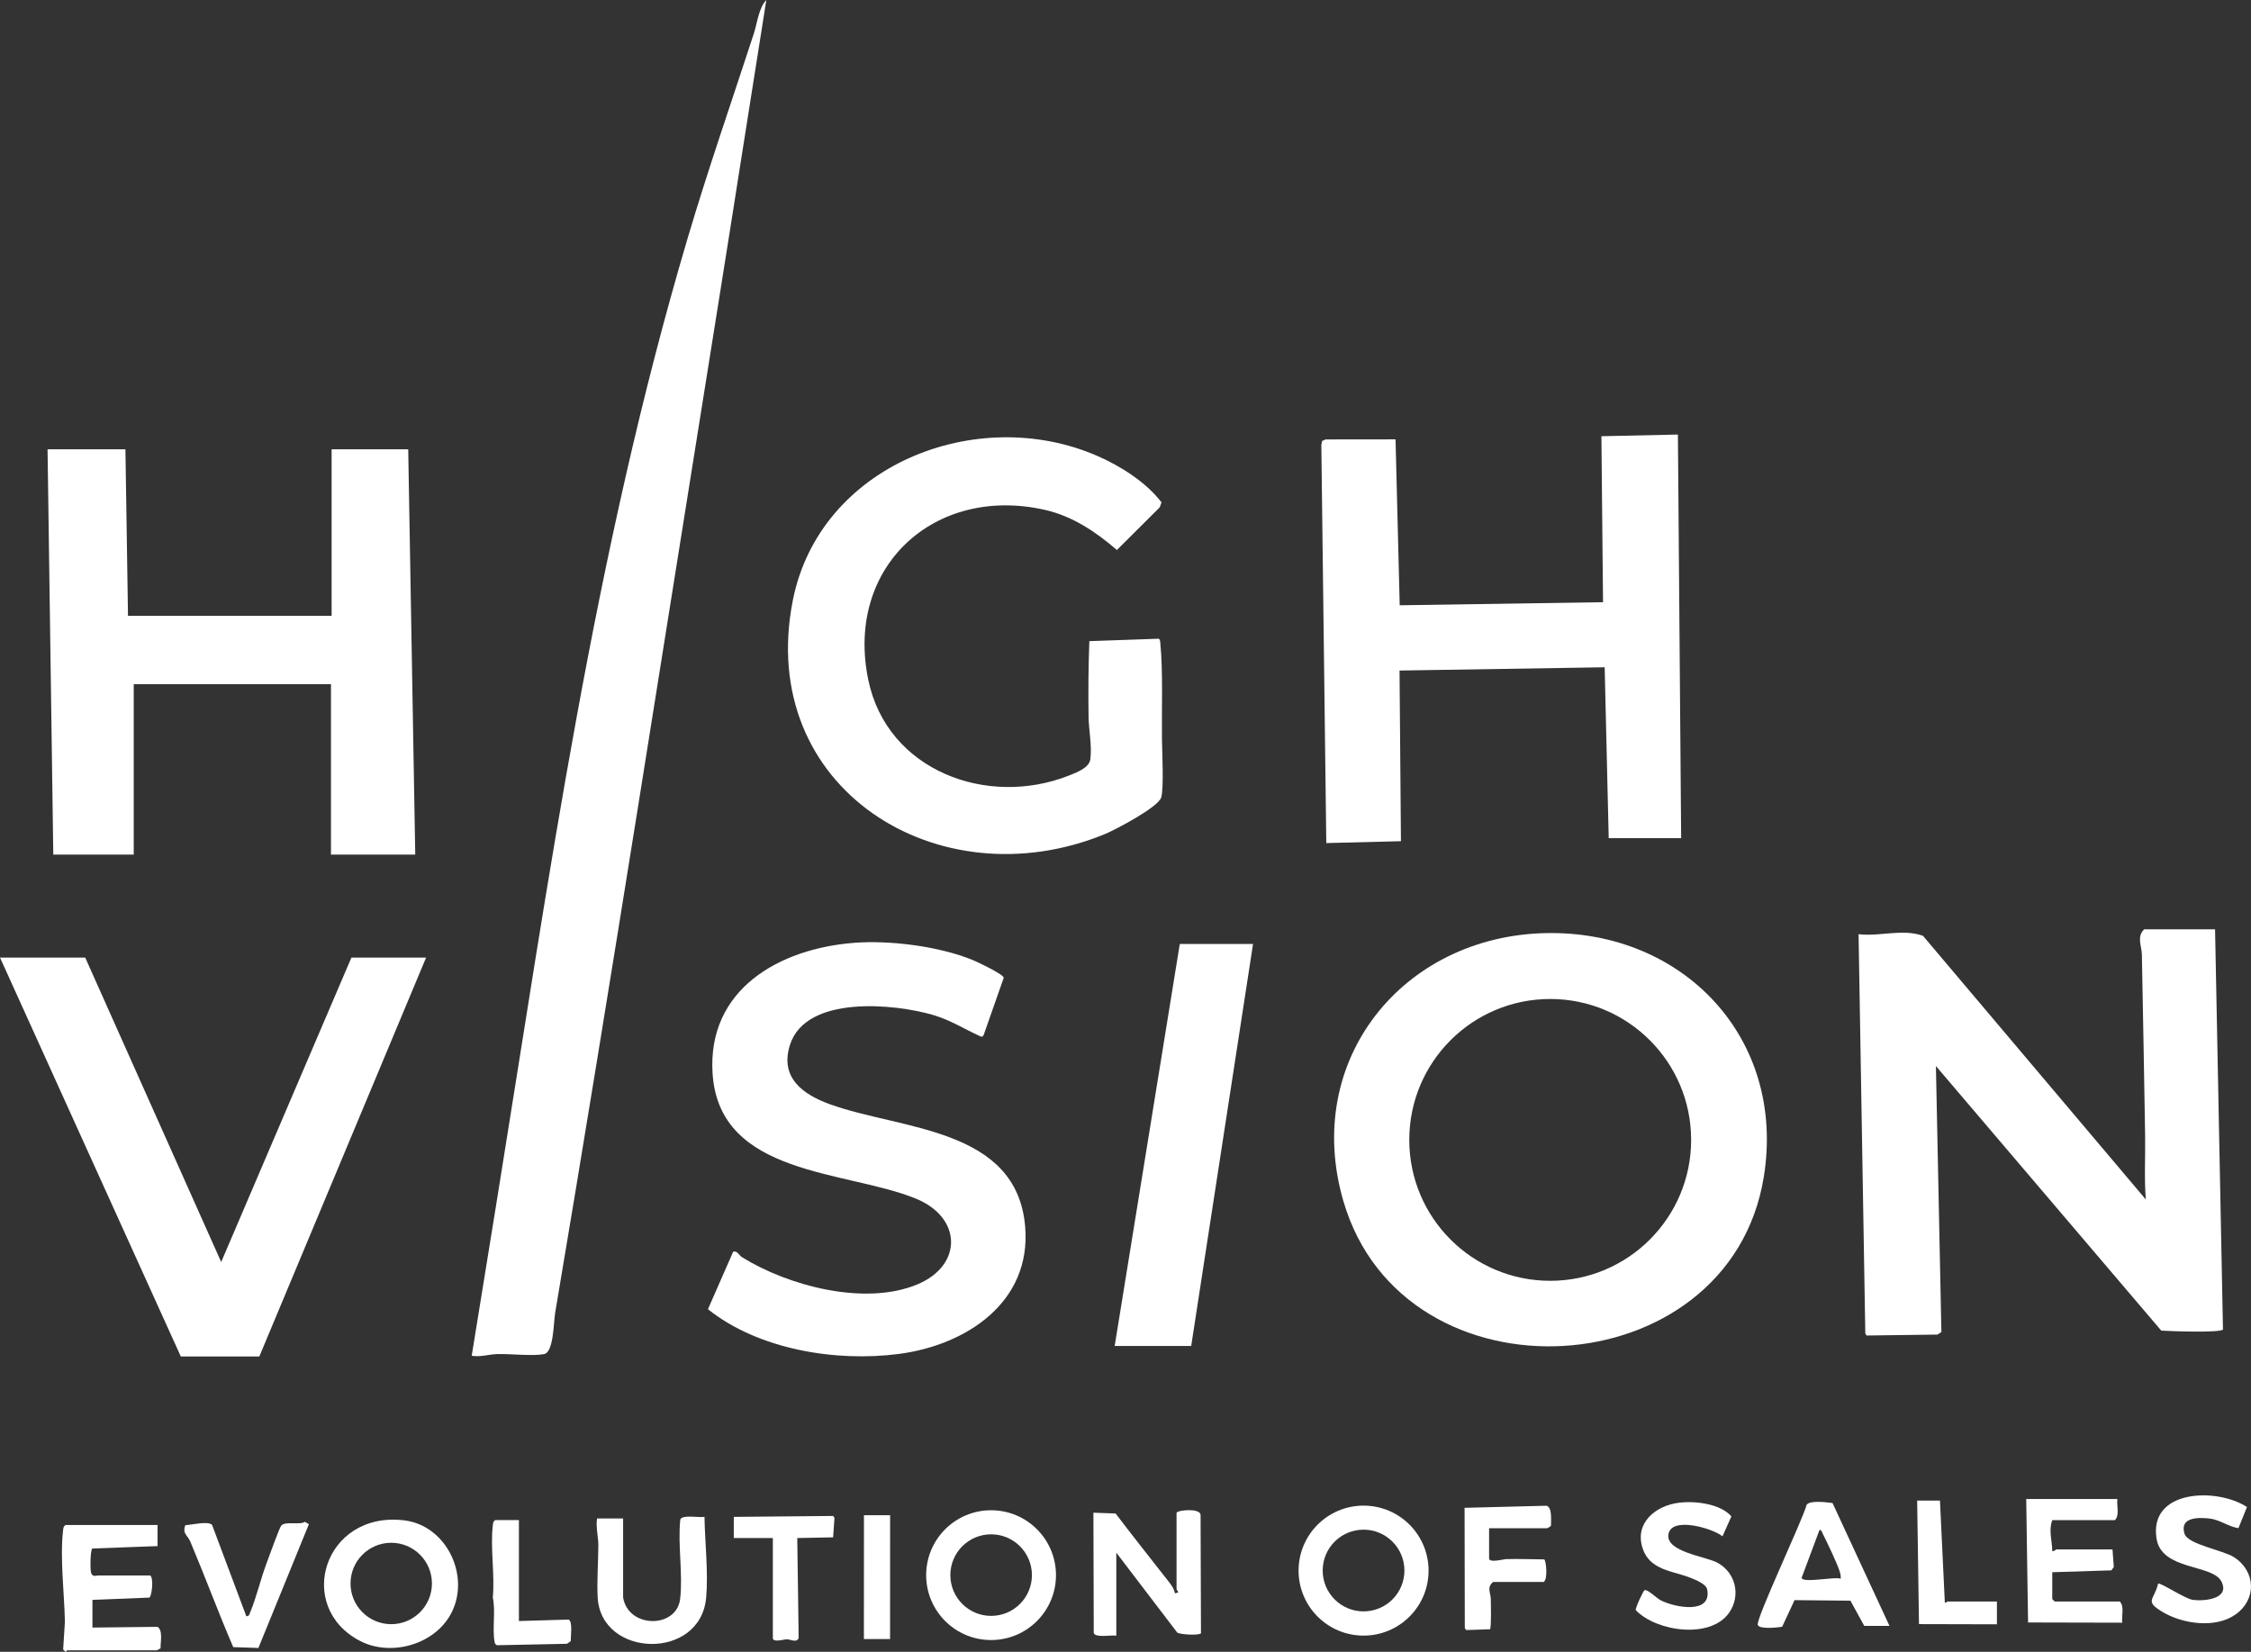 <?xml version="1.0" encoding="UTF-8"?>
<svg id="Livello_1" data-name="Livello 1" xmlns="http://www.w3.org/2000/svg" viewBox="0 0 1411.15 1035.66">
  <rect x="0" y="0" width="1411.15" height="1035.66" fill="#333333" stroke="none"/>
  <defs>
    <style>
      .cls-1 {
        fill: #fff;
      }
    </style>
  </defs>
  <path class="cls-1" d="M282.07,1012.94c-10.88,18.7-37.62,25.7-56.44,15.87-41.05-21.45-22.46-81.5,27.63-75.59,27.3,3.22,42.43,36.31,28.81,59.73ZM270.78,992.82c0-14.1-11.43-25.52-25.52-25.52s-25.52,11.43-25.52,25.52,11.43,25.52,25.52,25.52,25.52-11.43,25.52-25.52Z"/>
  <path class="cls-1" d="M737.57,948.51c.49-1.69,14.4-3.14,15.07,1.14l.25,74.41c-1.5,1.49-13.22.76-14.89-.47l-38.19-50.08v52.04c-3-.59-13.09,1.54-14.14-1.67l-.21-75.44,13.91.5c10.99,14.48,22.33,28.69,33.51,43.02,1.59,2.04,3.26,4.42,3.68,7.05l2.05-.53c-.1-.94-1.04-1.75-1.04-2.02v-47.96Z"/>
  <path class="cls-1" d="M895.57,984.76c0,22.51-18.25,40.75-40.75,40.75s-40.75-18.25-40.75-40.75,18.25-40.75,40.75-40.75,40.75,18.25,40.75,40.75ZM880.43,984.7c0-14.15-11.47-25.62-25.62-25.62s-25.62,11.47-25.62,25.62,11.47,25.62,25.62,25.62,25.62-11.47,25.62-25.62Z"/>
  <path class="cls-1" d="M661.99,987.6c0,22.47-18.22,40.69-40.69,40.69s-40.69-18.22-40.69-40.69,18.22-40.69,40.69-40.69,40.69,18.22,40.69,40.69ZM646.91,987.57c0-14.12-11.45-25.57-25.57-25.57s-25.57,11.45-25.57,25.57,11.45,25.57,25.57,25.57,25.57-11.45,25.57-25.57Z"/>
  <path class="cls-1" d="M98.77,956.16v13.23s-40.88,1.51-40.88,1.51c-1.33.93-1.43,13.29-.79,15.2.99,2.94,3.05,1.7,4.43,1.7h32.65c2.3,1.71.98,12.8-.48,13.87l-35.75,1.44v17.35l40.83-.45c3.53,2.27,1.75,9.75,1.87,13.54-.74.15-2.02,1.19-2.39,1.19h-56.12c-.28,0-.64.94-1.02.92l-1.53-1.44,1.1-17.34c-.33-17.49-3.17-40.05-1.16-57.19.17-1.49.13-2.62,1.58-3.52h57.66Z"/>
  <path class="cls-1" d="M1327.39,939.84c-.59,4.23,1.53,10.02-1.53,13.27h-39.29c-2.42,6.54-.08,12.8,0,19.39,1.11.4,2.24-1.02,2.54-1.02h35.21l.82,10.96-1.49,2.15-37.09,1.18v16.84l1.53,1.53h40.82c3.06,3.25.94,9.04,1.54,13.27l-59.06-.14-1.15-77.42h57.15Z"/>
  <path class="cls-1" d="M1184.53,1019.43h-15.82l-8.67-15.82-35.04-.34-7.78,16.71c-2.92.46-14.32,1.72-15.27-1.2-1.25-3.87,28.24-65.93,30.62-75.29,2.14-2.99,12.49-1.55,16.24-1.11l35.71,77.05ZM1153.92,989.83c.18-1.43-.09-2.73-.48-4.11-1.42-4.91-8.1-18.86-10.71-23.99-.49-.96-.64-2.42-2.07-2.51l-11.23,30.07c.66,3.53,20.8-.93,24.49.54Z"/>
  <path class="cls-1" d="M390.62,1001.57c3.23,19.52,33.45,19.64,35.74,1.04,1.89-15.32-1.57-34.16.12-49.88,1.06-3.25,12.06-1.04,15.17-1.68.25,16.24,2.45,34.39,1.05,50.55-3.44,39.77-66.11,37.99-68.03-.2-.52-10.36.39-22.11.44-32.49.03-5.05-1.69-11.4-.81-16.84h16.33v49.49Z"/>
  <path class="cls-1" d="M1352.92,992.91c1.3-.92,16.96,9.61,21.9,10.22,7.44.92,23.41-.75,17.74-11.63-5.65-10.85-37.4-6.75-40.62-26.73-5-31.06,37.97-32.18,56.67-19.87l-5.33,13.24c-6.18-.88-11.65-5.33-18.23-6.06-7.12-.79-18.71-.85-15.61,9.49,2.06,6.86,24.06,10.24,31.11,14.81,13.72,8.88,14.23,26.54.83,35.93-12.73,8.92-33.42,5.89-46.1-1.88-11.06-6.77-4.82-7.11-2.36-17.51Z"/>
  <path class="cls-1" d="M1052.67,942.16c10-1.19,25.9.63,32.74,8.61l-5.58,12.48c-6.22-5.09-32.13-12.66-33.9-1.25-1.72,11.06,23.35,13.78,30.76,17.82,11.5,6.27,14.77,20.68,7.26,31.39-11.65,16.62-45.53,11.83-58.49-1.66-.34-1.34,4.73-12.29,5.56-12.54,1.95-.57,7.35,4.89,9.96,6.28,8.58,4.57,32.44,9.21,29.24-6.79-.66-3.31-7.1-5.89-10.2-7.14-11.27-4.56-25.75-4.62-30.3-18.68-5.15-15.91,8.31-26.77,22.95-28.51Z"/>
  <path class="cls-1" d="M116.21,956.25c3.69-.08,14.48-2.85,16.76-.1l21.43,57.16c1.85.21,2-1.33,2.52-2.58,3.81-9.23,6.43-20.41,9.92-29.87,1.3-3.52,8.34-23.02,9.42-24.25,2.75-3.14,10.9-.21,14.98-2.42l2.4,1.46-31.65,77.61-15.78-.54c-9.4-21.81-17.62-44.14-26.84-66.02-1.79-4.24-5.22-5.13-3.17-10.43Z"/>
  <path class="cls-1" d="M936.05,991.88c-4.2,3.4-1.53,6.73-1.48,10.67.04,3.09.44,17.65-.49,18.98l-14.91.49-.89-1.19-.14-75.45,51.43-1.3c3.66,1.23,2.66,9.23,2.75,12.4-.2.67-2.3,1.72-2.58,1.72h-36.23v18.88c0,3.03,8.83.53,10.67.47,7.93-.25,15.96.14,23.88.18,1.27.79,2.37,12.66-.36,14.14h-31.63Z"/>
  <path class="cls-1" d="M460.01,964.33v-13.27s62.31-.57,62.31-.57l.81,1.23-.85,12.17-22.48.44.88,62.61c-1.11,3.37-5.37.81-7.51.86-1.48.03-8.67,2.19-8.67-.71v-62.76h-24.49Z"/>
  <path class="cls-1" d="M325.31,953.1v63.27s31.04-.91,31.04-.91c2.86.69,1.34,10.96,1.47,13.51l-2.41,1.67-43.8.9c-1.2-.42-1.41-1.31-1.61-2.44-1.4-8,.76-19.17-1.06-27.51,1.34-14.21-1.64-31.14-.01-44.99.17-1.49.13-2.62,1.58-3.52h14.8Z"/>
  <path class="cls-1" d="M1216.16,940.86l3.05,63.86c.73.61,1.29-.59,1.54-.59h31.12v14.29l-48.86-.12-1.14-77.44h14.29Z"/>
  <rect class="cls-1" x="511" y="980.64" width="77.61" height="16.41" transform="translate(-439.24 1538.3) rotate(-89.98)"/>
  <path class="cls-1" d="M295.72,850.03l15.43-95.28c33.01-204.05,61.16-407.13,119.98-605.56,12.74-42.97,27.51-85.4,41.4-127.99,2.19-6.72,3.18-16.49,7.88-21.19-10.06,62.97-19.79,126.02-29.88,189-33.91,211.57-66.91,423.18-102.52,634.25-.97,5.74-.9,24.6-6.91,25.75-7.36,1.41-21.23-.31-29.61-.02-4.98.17-10.45,1.98-15.77,1.05Z"/>
  <g>
    <polygon class="cls-1" points="1008.5 525.53 1005.96 418.38 877.37 420.42 878.25 527.42 831.45 528.6 828.34 279.04 828.84 276.48 830.94 275.52 874.86 275.47 877.48 379.5 1004.94 377.57 1003.92 273.5 1051.88 272.46 1053.91 525.53 1008.5 525.53"/>
    <path class="cls-1" d="M727.05,318.08l-26.87,26.76c-13.19-11.37-27.85-21.24-45.06-25.14-69.35-15.72-125.53,35.81-110.77,106.69,11.85,56.89,74.59,80.13,125.85,59.84,4.57-1.81,12.64-4.79,13.33-10.14,1.1-8.45-.99-18.37-1.11-26.54-.24-15.83-.11-31.75.49-47.56l43.48-1.52c1.06.78.92,1.94,1.03,3.07,1.73,17.13.77,42.2,1.01,60.21.1,7.61,1.28,30.67-.5,36.32-1.9,6.05-28.57,20.13-35.28,22.89-104.25,42.86-218.96-28.79-195.61-146.63,16.76-84.6,115.18-123.43,190.89-90.46,14.7,6.4,30.52,16.46,40.21,29.1l-1.09,3.1Z"/>
  </g>
  <g>
    <path class="cls-1" d="M535.31,591.14c22.66-1.75,53.36,2.16,74.38,10.74,3.29,1.34,18.92,8.76,19.57,11.12l-12.63,36c-.92,1.35-1.21,1.14-2.54.54-9.75-4.45-18.18-9.91-28.79-13.06-24.45-7.26-80.12-12.71-90.08,18.67-6.5,20.48,8,31.01,25.04,37.2,44.4,16.11,117.05,14.46,122.4,76.59,4.1,47.62-37.01,74.48-79.19,79.97-39.58,5.16-88.07-2.78-119.66-28.05l15.82-36.06c2.56-.75,3.8,2.38,5.54,3.46,29.05,18.01,76.96,30.73,109.83,17.08,28.57-11.87,28.22-41.85-.7-53.75-43.53-17.92-123.44-13.97-127.59-78.54-3.39-52.8,41.89-78.27,88.61-81.89Z"/>
    <g>
      <path class="cls-1" d="M1388.62,582.68l4.96,250.89c-1.38,2.21-33.79,1.07-38.69.71l-141.27-165.89,3.44,166.77-2.44,1.61-44.45.58-.81-1.23-4.23-250.38c13.45,1.57,27.38-3.57,40.36.98l139.74,165.37c-1.11-13.36-.23-26.92-.46-40.36-.63-37.67-1.28-75.49-2.04-113.27-.1-5.21-3.4-11.33,1.49-15.77h44.39Z"/>
      <path class="cls-1" d="M969.01,585.05c86.25-1.87,150.86,66.06,136.69,152.99-21.65,132.81-225.79,144.44-263.53,15.05-25.73-88.21,37.01-166.1,126.84-168.05ZM1060.17,714.7c0-48.79-39.55-88.35-88.35-88.35s-88.35,39.55-88.35,88.35,39.55,88.35,88.35,88.35,88.35-39.55,88.35-88.35Z"/>
      <polygon class="cls-1" points="785.53 591.86 746.76 843.91 698.79 843.91 739.61 591.86 785.53 591.86"/>
    </g>
  </g>
  <polygon class="cls-1" points="33.41 535.81 83.84 535.81 83.84 428.96 207.49 428.96 207.49 535.81 260.32 535.81 255.91 281.69 207.89 281.69 207.89 386.14 80.24 386.14 78.63 281.69 29.81 281.69 33.41 535.81"/>
  <polygon class="cls-1" points="0 600.39 53.42 600.39 138.66 791.27 220.3 600.39 267.12 600.39 162.57 850.5 113.35 850.5 0 600.39"/>
</svg>